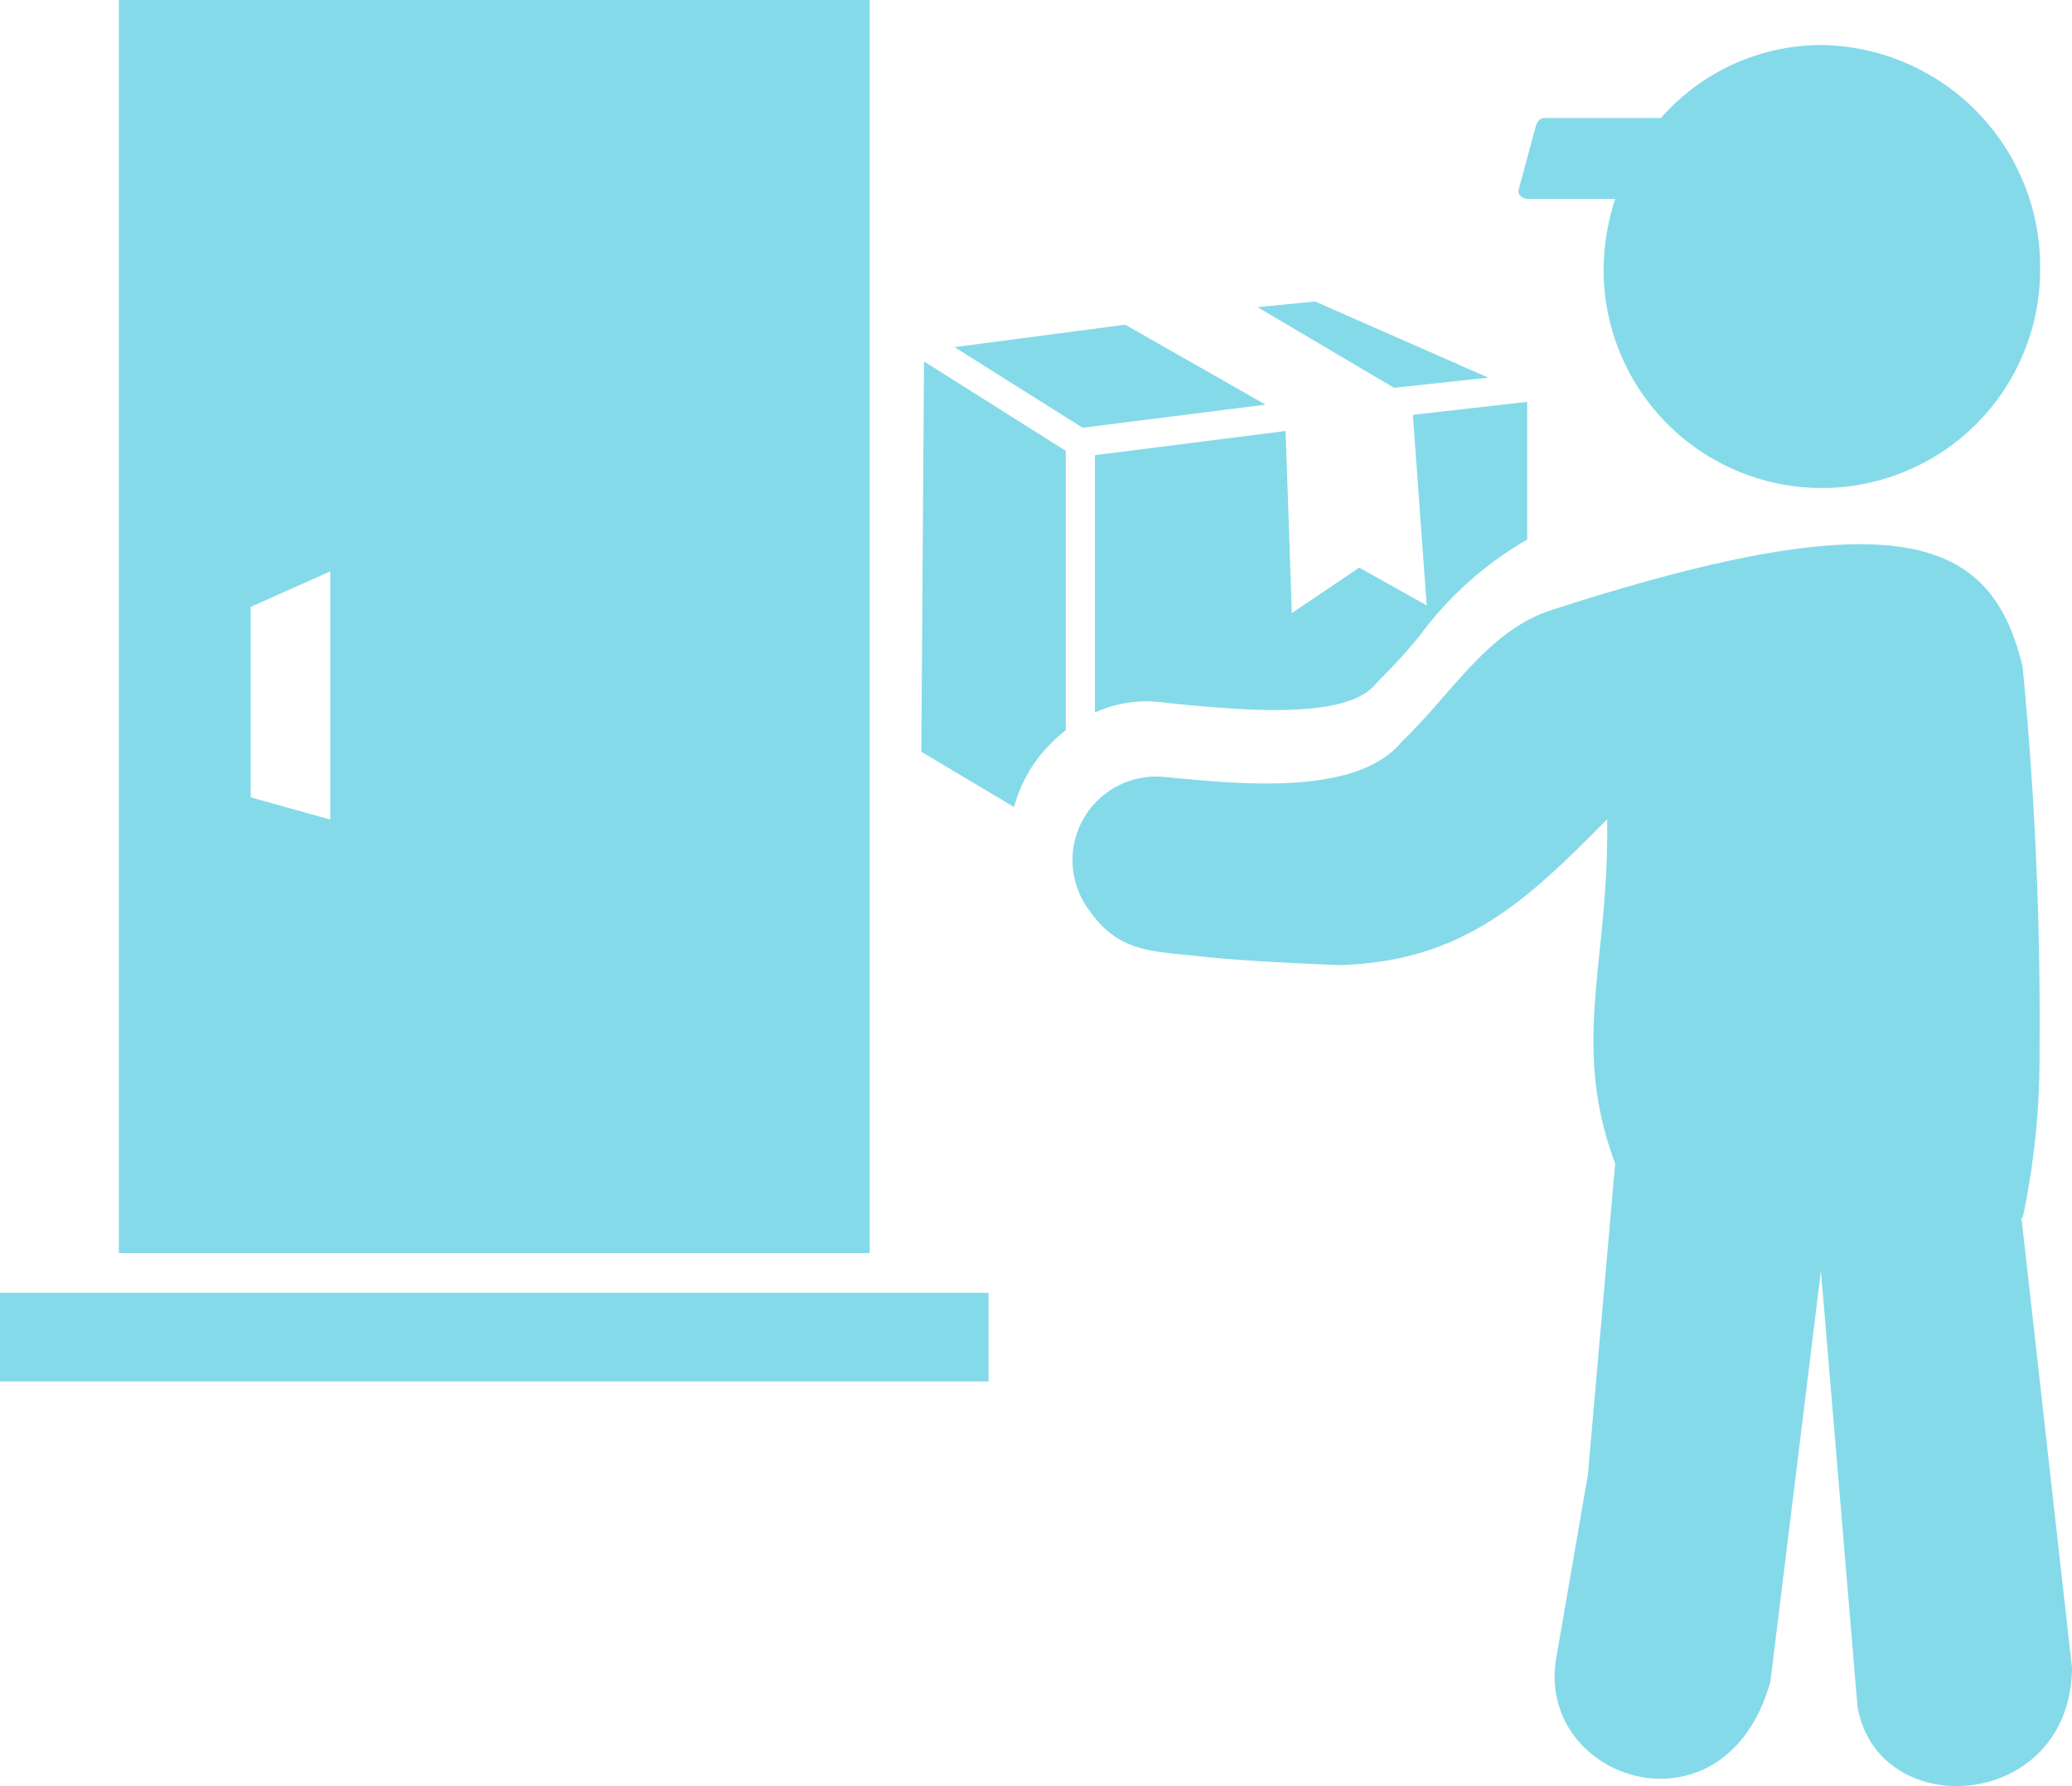 <svg xmlns="http://www.w3.org/2000/svg" width="51.407" height="44.315" viewBox="0 0 51.407 44.315">
  <path id="home-delivery-icon" d="M0,32.076H24.526v2.2H0ZM41.208,2.928H38.318c-.125,0-.188.109-.222.23l-.418,1.548c-.033.121.1.23.222.23h2.175a5.764,5.764,0,0,0-.289,1.757,5.415,5.415,0,1,0,10.83,0,5.5,5.5,0,0,0-5.438-5.576A5.308,5.308,0,0,0,41.208,2.928Zm8.944,27.278,1.255,11.177c-.033,3.543-4.8,3.886-5.321.966l-.908-10.818-1.255,10.2C42.8,45.692,38.159,44.212,38.6,41.2l.795-4.6.678-7.73c-1.121-3.008-.138-5.02-.2-8.542-2.012,2.037-3.572,3.522-6.63,3.618-.966-.038-2.51-.109-3.476-.218-1.18-.134-2.008-.084-2.748-1.15a2.073,2.073,0,0,1,1.87-3.3c1.673.151,4.752.531,5.9-.887,1.2-1.142,2.121-2.74,3.681-3.246,8.785-2.853,10.964-1.736,11.713,1.406a91.358,91.358,0,0,1,.418,9.538,19.191,19.191,0,0,1-.418,4.129ZM26.442,11.2v6.919a3.861,3.861,0,0,0-.795.837,3.694,3.694,0,0,0-.489,1.067l-2.3-1.372.067-9.684,3.514,2.217Zm1.472-3.146L31.4,10.04l-4.539.573-3.179-2,4.229-.556Zm-.749,9.621V11.294l4.731-.6.155,4.518,1.673-1.129,1.673.937-.343-4.727,2.836-.322v3.418a8.661,8.661,0,0,0-2.66,2.376,13.937,13.937,0,0,1-1,1.1l-.117.125c-.732.862-3.242.632-4.832.485-.644-.059.837.067-.33-.033a3.108,3.108,0,0,0-1.79.238Zm7.421-8.053-3.384-2,1.426-.142,4.3,1.891ZM21.577,31.089V0H2.949V31.089ZM6.22,15.059l1.974-.883v6.158L6.22,19.782V15.059Z" fill="#85dae9" fill-rule="evenodd"/>
</svg>
